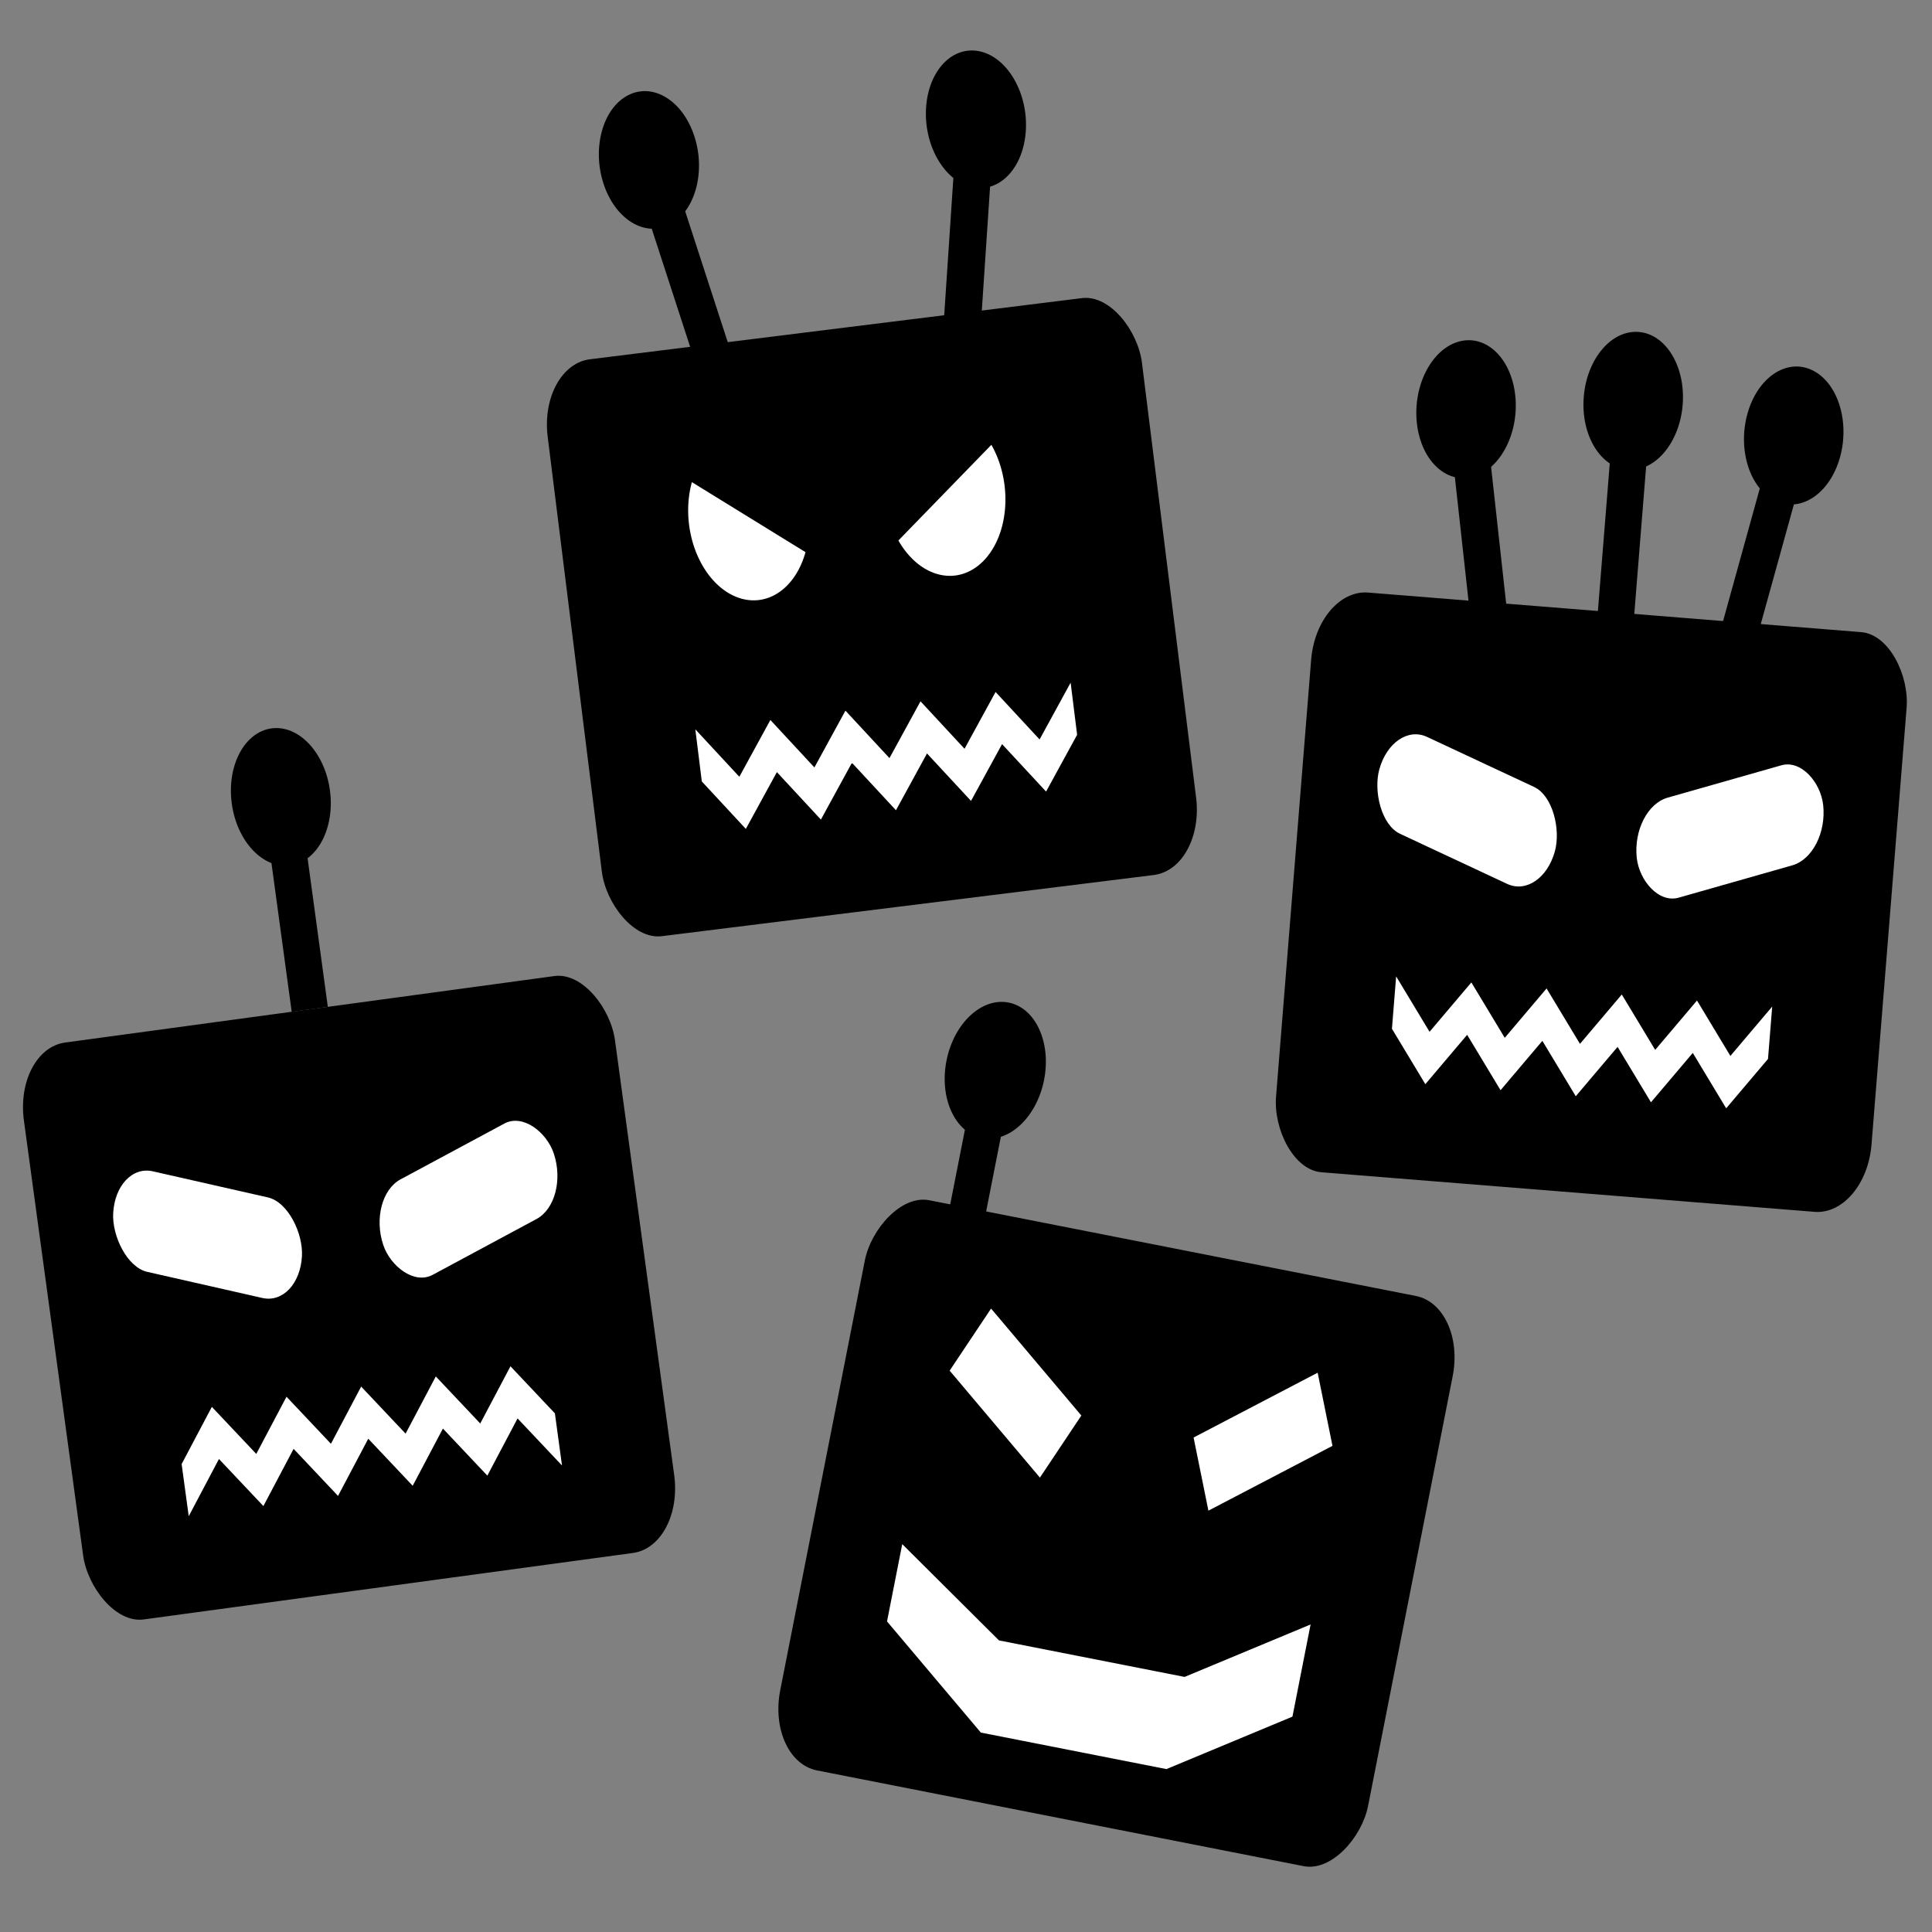 <?xml version="1.0" encoding="UTF-8" standalone="no"?>
<svg
   xmlns:dc="http://purl.org/dc/elements/1.1/"
   xmlns:cc="http://creativecommons.org/ns#"
   xmlns:rdf="http://www.w3.org/1999/02/22-rdf-syntax-ns#"
   xmlns:svg="http://www.w3.org/2000/svg"
   xmlns="http://www.w3.org/2000/svg"
   xmlns:sodipodi="http://sodipodi.sourceforge.net/DTD/sodipodi-0.dtd"
   xmlns:inkscape="http://www.inkscape.org/namespaces/inkscape"
   sodipodi:docname="BotNetz4.svg"
   inkscape:version="1.0 (4035a4fb49, 2020-05-01)"
   id="svg4167"
   version="1.1"
   viewBox="0 0 60 60"
   height="60mm"
   width="60mm">
  <rect x="0" y="0" width="60" height="60" fill="#808080" stroke="none"/>
  <defs
     id="defs4161" />
  <sodipodi:namedview
     inkscape:window-maximized="0"
     inkscape:window-y="236"
     inkscape:window-x="1810"
     inkscape:window-height="1228"
     inkscape:window-width="1593"
     showgrid="false"
     inkscape:document-rotation="0"
     inkscape:current-layer="layer1"
     inkscape:document-units="mm"
     inkscape:cy="110.40672"
     inkscape:cx="90.052233"
     inkscape:zoom="1.979899"
     inkscape:pageshadow="2"
     inkscape:pageopacity="0.0"
     borderopacity="1.0"
     bordercolor="#666666"
     pagecolor="#ffffff"
     id="base" />
  <g
     id="layer1"
     inkscape:groupmode="layer"
     inkscape:label="Ebene 1">
    <g
       transform="matrix(2.381,0,0,2.381,-5.644,-78.188)"
       id="g6248">
      <g
         transform="matrix(1.483,0.119,-0.166,2.066,-59.473,-537.426)"
         id="g3619-4-0">
        <g
           id="g1305-8-4-6-0-8"
           transform="matrix(0.125,0,0,0.125,66.475,255.381)">
          <rect
             style="fill:#000000;stroke:none;stroke-width:1.061;stroke-linejoin:round"
             id="rect835-8-9-4-9-5-7-8-4"
             width="41.899"
             height="29.279"
             x="140.635"
             y="156.128"
             ry="3.609" />
          <path
             id="path983-3-9-2-2-2-6-8"
             d="m 148.356,177.922 2.646,2.646 2.646,-2.646 2.646,2.646 2.646,-2.646 2.646,2.646 2.646,-2.646 2.646,2.646 2.646,-2.646 2.646,2.646 2.646,-2.646 v -1.323 -1.323 l -2.646,2.646 -2.646,-2.646 -2.646,2.646 -2.646,-2.646 -2.646,2.646 -2.646,-2.646 -2.646,2.646 -2.646,-2.646 -2.646,2.646 -2.646,-2.646 z"
             style="fill:#ffffff;stroke:none;stroke-width:0.265px;stroke-linecap:butt;stroke-linejoin:miter;stroke-opacity:1" />
          <g
             transform="translate(133.52,-14.199)"
             id="g1116-8-9-74-4-8-2">
            <g
               transform="translate(10.583)"
               id="g1072-64-8-6-4-3-5">
              <g
                 transform="rotate(15,24.045,163.727)"
                 id="g1107-7-7-73-5-6-8">
                <rect
                   style="fill:#000000;stroke:none;stroke-width:1.144;stroke-linejoin:round"
                   id="rect837-2-4-7-4-4-1-9-2-4"
                   width="2.561"
                   height="10.779"
                   x="26.784"
                   y="159.548" />
                <circle
                   style="fill:#000000;stroke:none;stroke-width:1.144;stroke-linejoin:round"
                   id="path839-8-5-8-2-4-3-5-8-6"
                   cx="28.065"
                   cy="159.548"
                   r="3.478" />
              </g>
            </g>
            <g
               transform="rotate(-15,26.792,203.921)"
               id="g1072-7-8-9-33-7-5-4">
              <rect
                 style="fill:#000000;stroke:none;stroke-width:1.144;stroke-linejoin:round"
                 id="rect837-2-4-7-3-1-6-1-5-4-1"
                 width="2.561"
                 height="10.779"
                 x="26.784"
                 y="159.548" />
              <circle
                 style="fill:#000000;stroke:none;stroke-width:1.144;stroke-linejoin:round"
                 id="path839-8-5-8-3-2-6-5-9-9-6"
                 cx="28.065"
                 cy="159.548"
                 r="3.478" />
            </g>
          </g>
          <g
             transform="translate(133.52,-14.199)"
             id="g1239-8-2-95-9-1-5" />
        </g>
        <rect
           style="fill:#000000;stroke:none;stroke-width:0.143;stroke-linejoin:round"
           id="rect837-2-0-9-9-2"
           width="0.32"
           height="1.348"
           x="86.526"
           y="273.561" />
        <circle
           style="fill:#000000;stroke:none;stroke-width:0.143;stroke-linejoin:round"
           id="path839-8-1-4-7-6"
           cx="86.687"
           cy="273.561"
           r="0.435" />
        <g
           transform="matrix(0.125,0,0,0.125,74.342,255.323)"
           id="g883-9-3-0-3-0-7"
           style="fill:#ffffff">
          <rect
             style="fill:#ffffff;stroke:none;stroke-width:1;stroke-linejoin:round"
             id="rect843-1-6-6-6-84-1"
             width="13.182"
             height="5.15"
             x="123.063"
             y="135.704"
             ry="2.575"
             transform="rotate(15)" />
          <rect
             ry="2.575"
             y="186.793"
             x="54.42"
             height="5.15"
             width="13.182"
             id="rect843-4-6-9-6-2-4-7"
             style="fill:#ffffff;stroke:none;stroke-width:1;stroke-linejoin:round"
             transform="rotate(-15)" />
        </g>
      </g>
      <g
         id="g2444-2-2"
         transform="matrix(0.183,0.036,-0.05,0.254,-26.41,-122.363)">
        <rect
           style="fill:#000000;stroke:none;stroke-width:1.061;stroke-linejoin:round"
           id="rect835-8-9-1-4-9"
           width="41.899"
           height="29.279"
           x="-430.398"
           y="617.089"
           ry="3.609"
           transform="scale(-1,1)" />
        <g
           id="g1441-5-6-0"
           transform="translate(382.855,446.584)"
           style="fill:#ffffff">
          <rect
             transform="rotate(30)"
             ry="0"
             y="144.3"
             x="100.582"
             height="4.009"
             width="8.82"
             id="rect1378-5-49-6"
             style="fill:#ffffff;stroke:none;stroke-width:0.77;stroke-linejoin:round" />
          <rect
             style="fill:#ffffff;stroke:none;stroke-width:0.77;stroke-linejoin:round"
             id="rect1378-04-2-0-6"
             width="8.82"
             height="4.009"
             x="54.521"
             y="170.893"
             ry="0"
             transform="matrix(-0.866,0.5,0.5,0.866,0,0)" />
        </g>
        <path
           style="fill:#ffffff;stroke:none;stroke-width:0.265px;stroke-linecap:butt;stroke-linejoin:miter;stroke-opacity:1"
           d="m 394.897,634.352 v 3.969 l 7.938,4.583 h 13.229 l 7.938,-3.819 v -4.733 l -7.938,3.819 h -13.229 z"
           id="path1489-9-7-9"
           sodipodi:nodetypes="ccccccccc" />
        <g
           transform="translate(366.816,450.474)"
           id="g1072-6-8-3-0-4">
          <rect
             style="fill:#000000;stroke:none;stroke-width:1.144;stroke-linejoin:round"
             id="rect837-2-4-7-6-1-8-4-2"
             width="2.561"
             height="10.779"
             x="26.784"
             y="159.548" />
          <circle
             style="fill:#000000;stroke:none;stroke-width:1.144;stroke-linejoin:round"
             id="path839-8-5-8-6-5-8-7-8"
             cx="28.065"
             cy="159.548"
             r="3.478" />
        </g>
      </g>
      <g
         inkscape:transform-center-x="-0.015598343"
         inkscape:transform-center-y="-1.4894945"
         transform="matrix(0.185,-0.023,0.032,0.257,-21.615,0.717)"
         id="g1305-8-9-3-5-4">
        <rect
           ry="3.609"
           y="156.128"
           x="140.635"
           height="29.279"
           width="41.899"
           id="rect835-8-9-4-9-71-9-4-1"
           style="fill:#000000;stroke:none;stroke-width:1.061;stroke-linejoin:round" />
        <path
           style="fill:#ffffff;stroke:none;stroke-width:0.265px;stroke-linecap:butt;stroke-linejoin:miter;stroke-opacity:1"
           d="m 148.356,177.922 2.646,2.646 2.646,-2.646 2.646,2.646 2.646,-2.646 2.646,2.646 2.646,-2.646 2.646,2.646 2.646,-2.646 2.646,2.646 2.646,-2.646 v -1.323 -1.323 l -2.646,2.646 -2.646,-2.646 -2.646,2.646 -2.646,-2.646 -2.646,2.646 -2.646,-2.646 -2.646,2.646 -2.646,-2.646 -2.646,2.646 -2.646,-2.646 z"
           id="path983-3-9-2-6-2-4-9" />
        <g
           id="g1116-8-9-3-7-0-4"
           transform="translate(133.52,-14.199)">
          <g
             id="g1072-64-8-3-5-8-5"
             transform="translate(10.583)">
            <g
               id="g1107-7-7-5-9-98-4"
               transform="rotate(15,24.045,163.727)">
              <rect
                 y="159.548"
                 x="26.784"
                 height="10.779"
                 width="2.561"
                 id="rect837-2-4-7-4-4-60-7-8-1"
                 style="fill:#000000;stroke:none;stroke-width:1.144;stroke-linejoin:round" />
              <circle
                 r="3.478"
                 cy="159.548"
                 cx="28.065"
                 id="path839-8-5-8-2-4-9-0-97-1"
                 style="fill:#000000;stroke:none;stroke-width:1.144;stroke-linejoin:round" />
            </g>
          </g>
          <g
             id="g1072-7-8-9-6-2-1-5"
             transform="rotate(-15,26.792,203.921)">
            <rect
               y="159.548"
               x="26.784"
               height="10.779"
               width="2.561"
               id="rect837-2-4-7-3-1-6-6-4-7-3"
               style="fill:#000000;stroke:none;stroke-width:1.144;stroke-linejoin:round" />
            <circle
               r="3.478"
               cy="159.548"
               cx="28.065"
               id="path839-8-5-8-3-2-6-3-2-4-3"
               style="fill:#000000;stroke:none;stroke-width:1.144;stroke-linejoin:round" />
          </g>
        </g>
        <g
           id="g1239-8-2-955-2-0-0"
           transform="translate(133.52,-14.199)">
          <path
             d="m 111.452,145.007 a 4.205,4.205 0 0 1 -2.102,3.642 4.205,4.205 0 0 1 -4.205,0 4.205,4.205 0 0 1 -2.102,-3.642 h 4.205 z"
             style="fill:#ffffff;stroke:none;stroke-width:1.219;stroke-linejoin:round"
             id="path1220-18-1-1-8-5-2"
             sodipodi:type="arc"
             sodipodi:cx="107.24689"
             sodipodi:cy="145.00652"
             sodipodi:rx="4.2049851"
             sodipodi:ry="4.2049851"
             sodipodi:start="0"
             sodipodi:end="3.1415927"
             sodipodi:arc-type="slice"
             transform="rotate(30)" />
          <path
             d="m 64.181,172.298 a 4.205,4.205 0 0 1 -2.102,3.642 4.205,4.205 0 0 1 -4.205,0 4.205,4.205 0 0 1 -2.102,-3.642 h 4.205 z"
             transform="matrix(-0.866,0.5,0.5,0.866,0,0)"
             sodipodi:arc-type="slice"
             sodipodi:end="3.1415927"
             sodipodi:start="0"
             sodipodi:ry="4.2049851"
             sodipodi:rx="4.2049851"
             sodipodi:cy="172.29848"
             sodipodi:cx="59.97583"
             sodipodi:type="arc"
             id="path1220-1-4-2-30-9-2-0"
             style="fill:#ffffff;stroke:none;stroke-width:1.219;stroke-linejoin:round" />
        </g>
      </g>
      <g
         inkscape:transform-center-x="3.2436373e-06"
         transform="matrix(0.184,-0.025,0.035,0.257,-4.895,7.396)"
         id="g1007-3-4-1-9-7"
         inkscape:transform-center-y="-1.6094887">
        <rect
           ry="3.609"
           y="153.36"
           x="11.323"
           height="29.279"
           width="41.899"
           id="rect835-8-2-5-1-2-0"
           style="fill:#000000;stroke:none;stroke-width:1.061;stroke-linejoin:round" />
        <rect
           y="142.582"
           x="30.992"
           height="10.779"
           width="2.561"
           id="rect837-2-6-4-7-0-1"
           style="fill:#000000;stroke:none;stroke-width:1.144;stroke-linejoin:round" />
        <circle
           r="3.478"
           cy="142.582"
           cx="32.273"
           id="path839-8-0-6-00-0-5"
           style="fill:#000000;stroke:none;stroke-width:1.144;stroke-linejoin:round" />
        <g
           style="fill:#ffffff"
           id="g883-9-3-3-7-2-9-8"
           transform="translate(-66.423,-3.227)">
          <rect
             transform="rotate(15)"
             ry="2.575"
             y="135.704"
             x="123.063"
             height="5.15"
             width="13.182"
             id="rect843-1-6-60-5-7-2-5"
             style="fill:#ffffff;stroke:none;stroke-width:1;stroke-linejoin:round" />
          <rect
             transform="rotate(-15)"
             style="fill:#ffffff;stroke:none;stroke-width:1;stroke-linejoin:round"
             id="rect843-4-6-9-2-3-29-8-6"
             width="13.182"
             height="5.15"
             x="54.42"
             y="186.793"
             ry="2.575" />
        </g>
        <path
           style="fill:#ffffff;stroke:none;stroke-width:0.265px;stroke-linecap:butt;stroke-linejoin:miter;stroke-opacity:1"
           d="m 19.044,175.154 2.646,-2.646 2.646,2.646 2.646,-2.646 2.646,2.646 2.646,-2.646 2.646,2.646 2.646,-2.646 2.646,2.646 2.646,-2.646 2.646,2.646 v 1.323 1.323 l -2.646,-2.646 -2.646,2.646 -2.646,-2.646 -2.646,2.646 -2.646,-2.646 -2.646,2.646 -2.646,-2.646 -2.646,2.646 -2.646,-2.646 -2.646,2.646 z"
           id="path983-6-2-4-2-8" />
      </g>
    </g>
  </g>
</svg>
